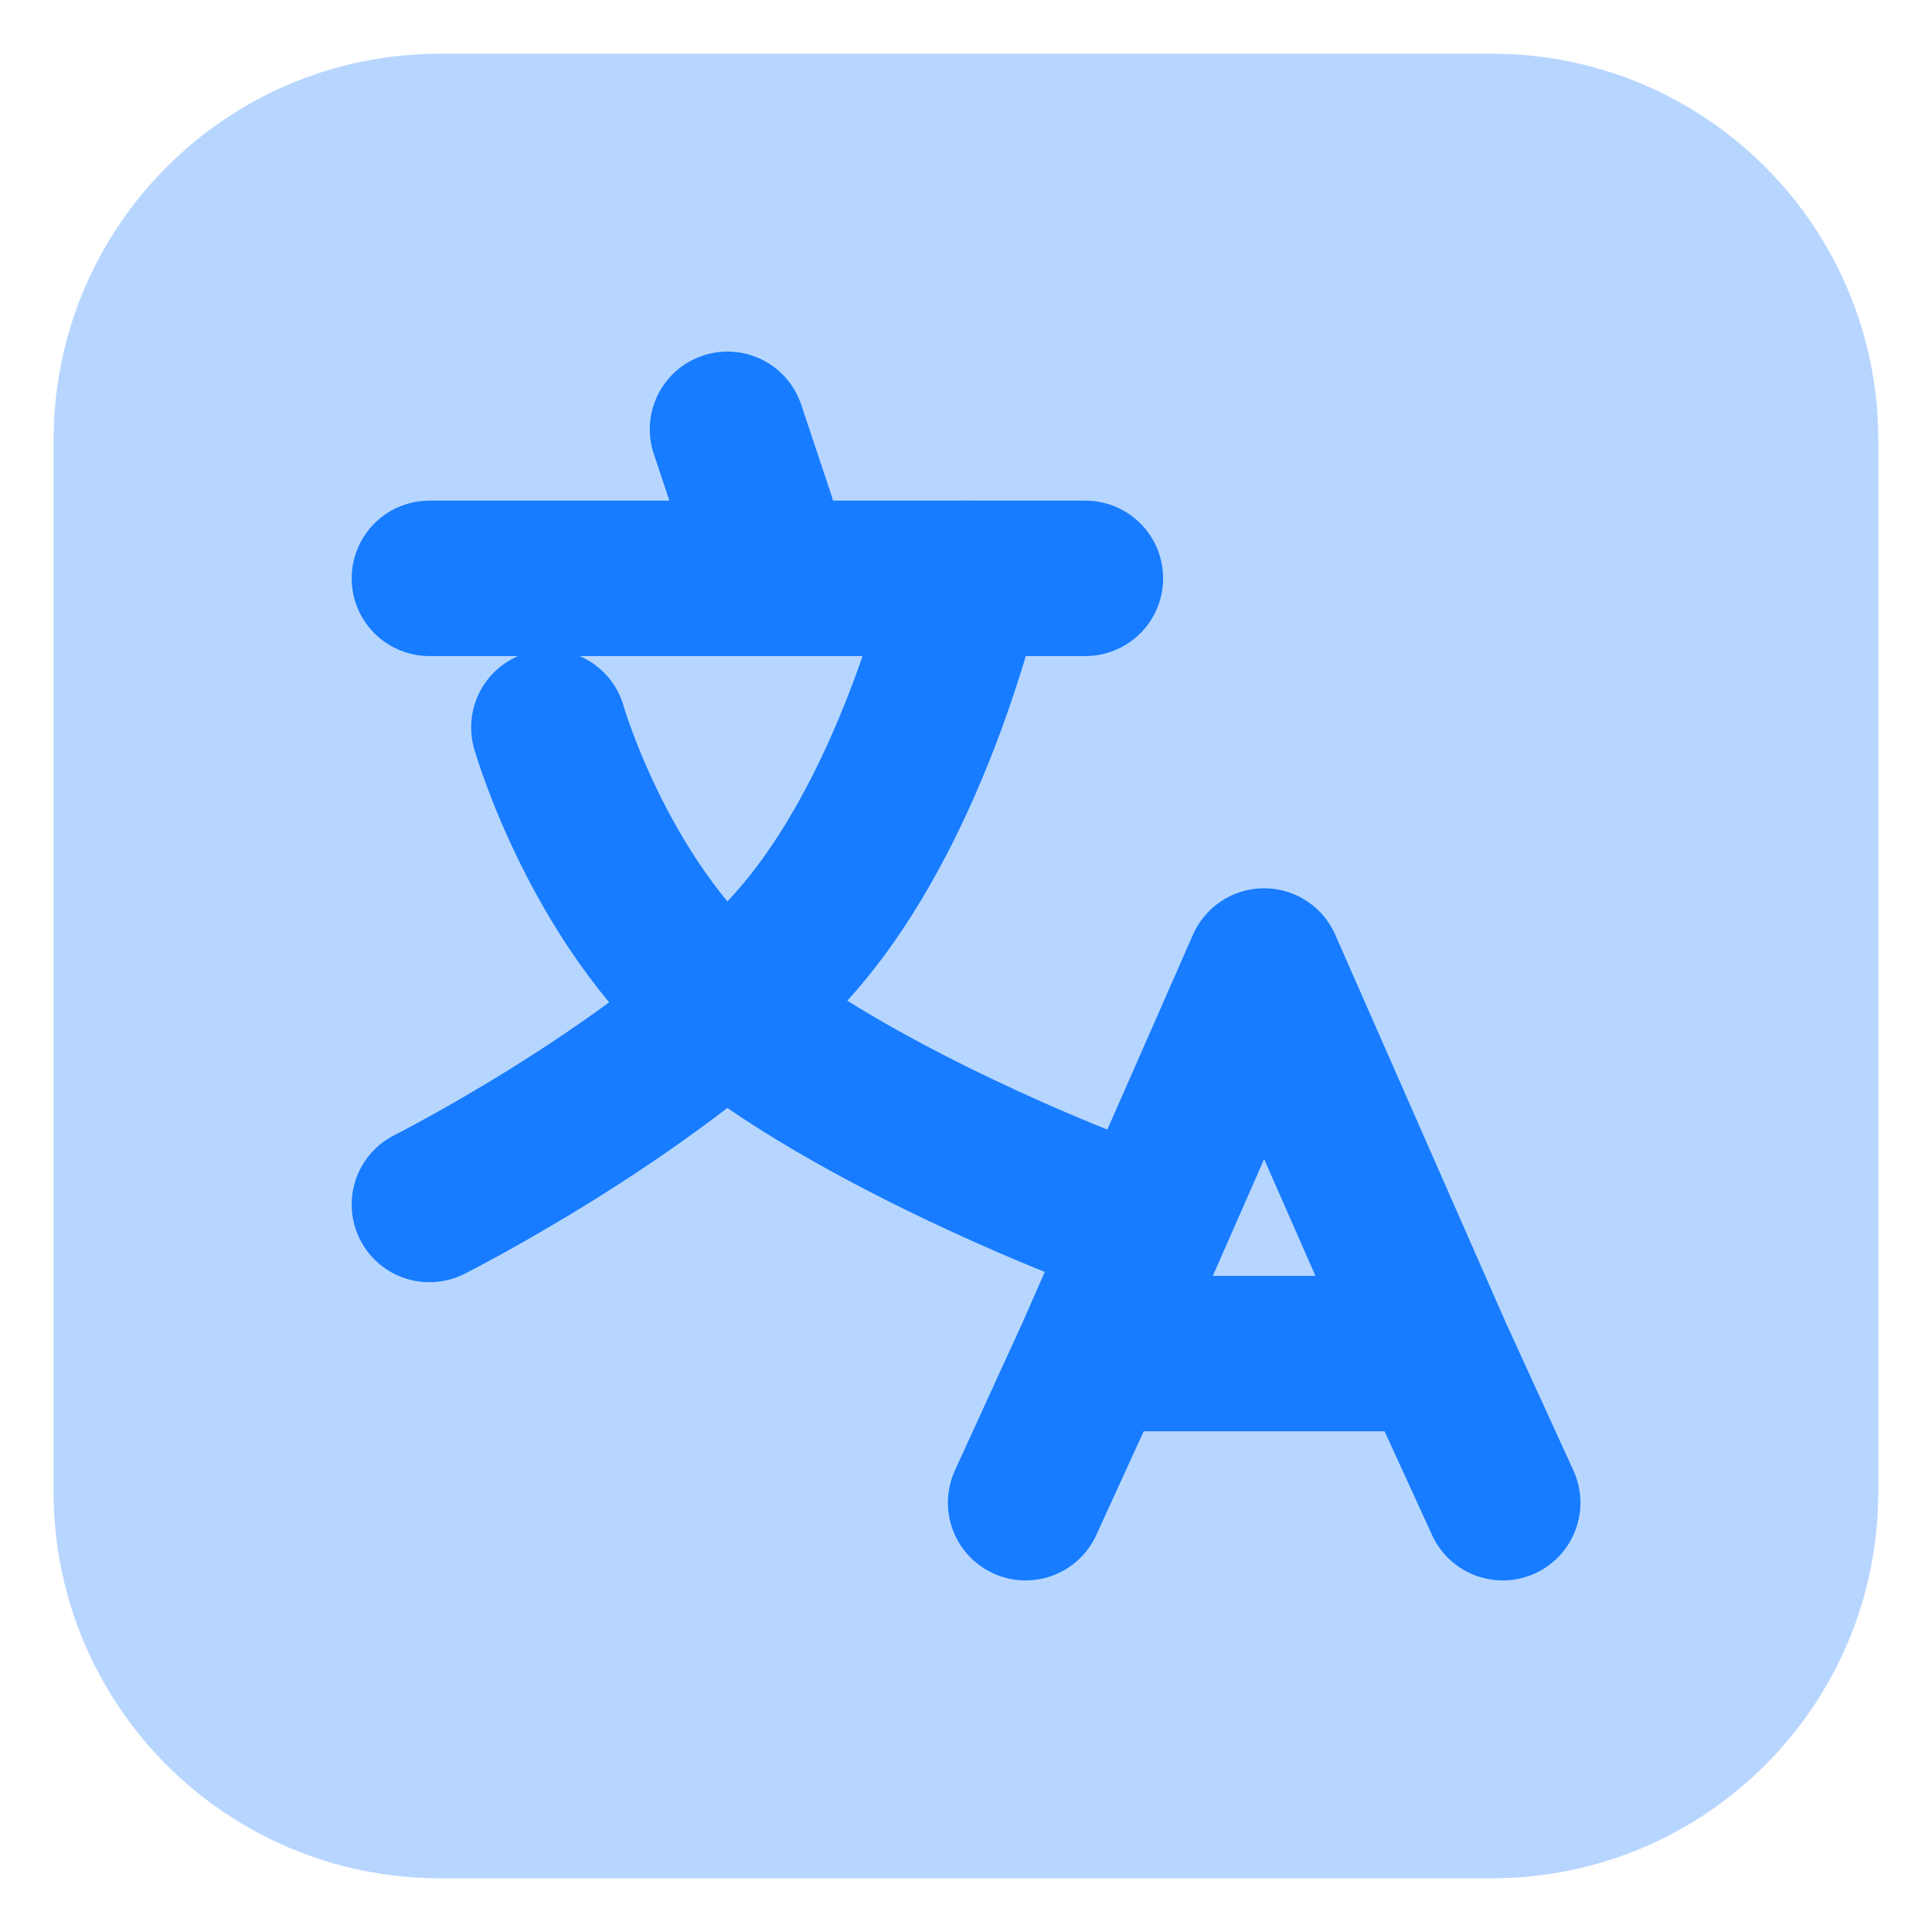 <svg width="20" height="20" viewBox="0 0 20 20" fill="none" xmlns="http://www.w3.org/2000/svg">
<path opacity="0.35" d="M0.555 15.444C0.555 17.654 2.346 19.444 4.555 19.444H15.444C17.653 19.444 19.444 17.654 19.444 15.444V4.556C19.444 2.346 17.653 0.556 15.444 0.556H4.555C2.346 0.556 0.555 2.346 0.555 4.556V15.444Z" fill="#338AFF"/>
<path d="M11.323 14.012H14.85M15.556 15.556L14.85 14.012L15.556 15.556ZM10.617 15.556L11.323 14.012L10.617 15.556ZM11.323 14.012L13.086 10L14.85 14.012H11.323Z" stroke="#177CFF" stroke-width="1.609" stroke-linecap="round" stroke-linejoin="round"/>
<path d="M7.531 4.444L7.84 5.37" stroke="#177CFF" stroke-width="1.609" stroke-linecap="round" stroke-linejoin="round"/>
<path d="M4.445 5.987H11.236" stroke="#177CFF" stroke-width="1.609" stroke-linecap="round" stroke-linejoin="round"/>
<path d="M5.682 7.53C5.682 7.53 6.234 9.463 7.615 10.537C8.996 11.61 11.238 12.469 11.238 12.469" stroke="#177CFF" stroke-width="1.609" stroke-linecap="round" stroke-linejoin="round"/>
<path d="M10.001 5.987C10.001 5.987 9.449 8.523 8.068 9.932C6.687 11.341 4.445 12.469 4.445 12.469" stroke="#177CFF" stroke-width="1.609" stroke-linecap="round" stroke-linejoin="round"/>
</svg>
